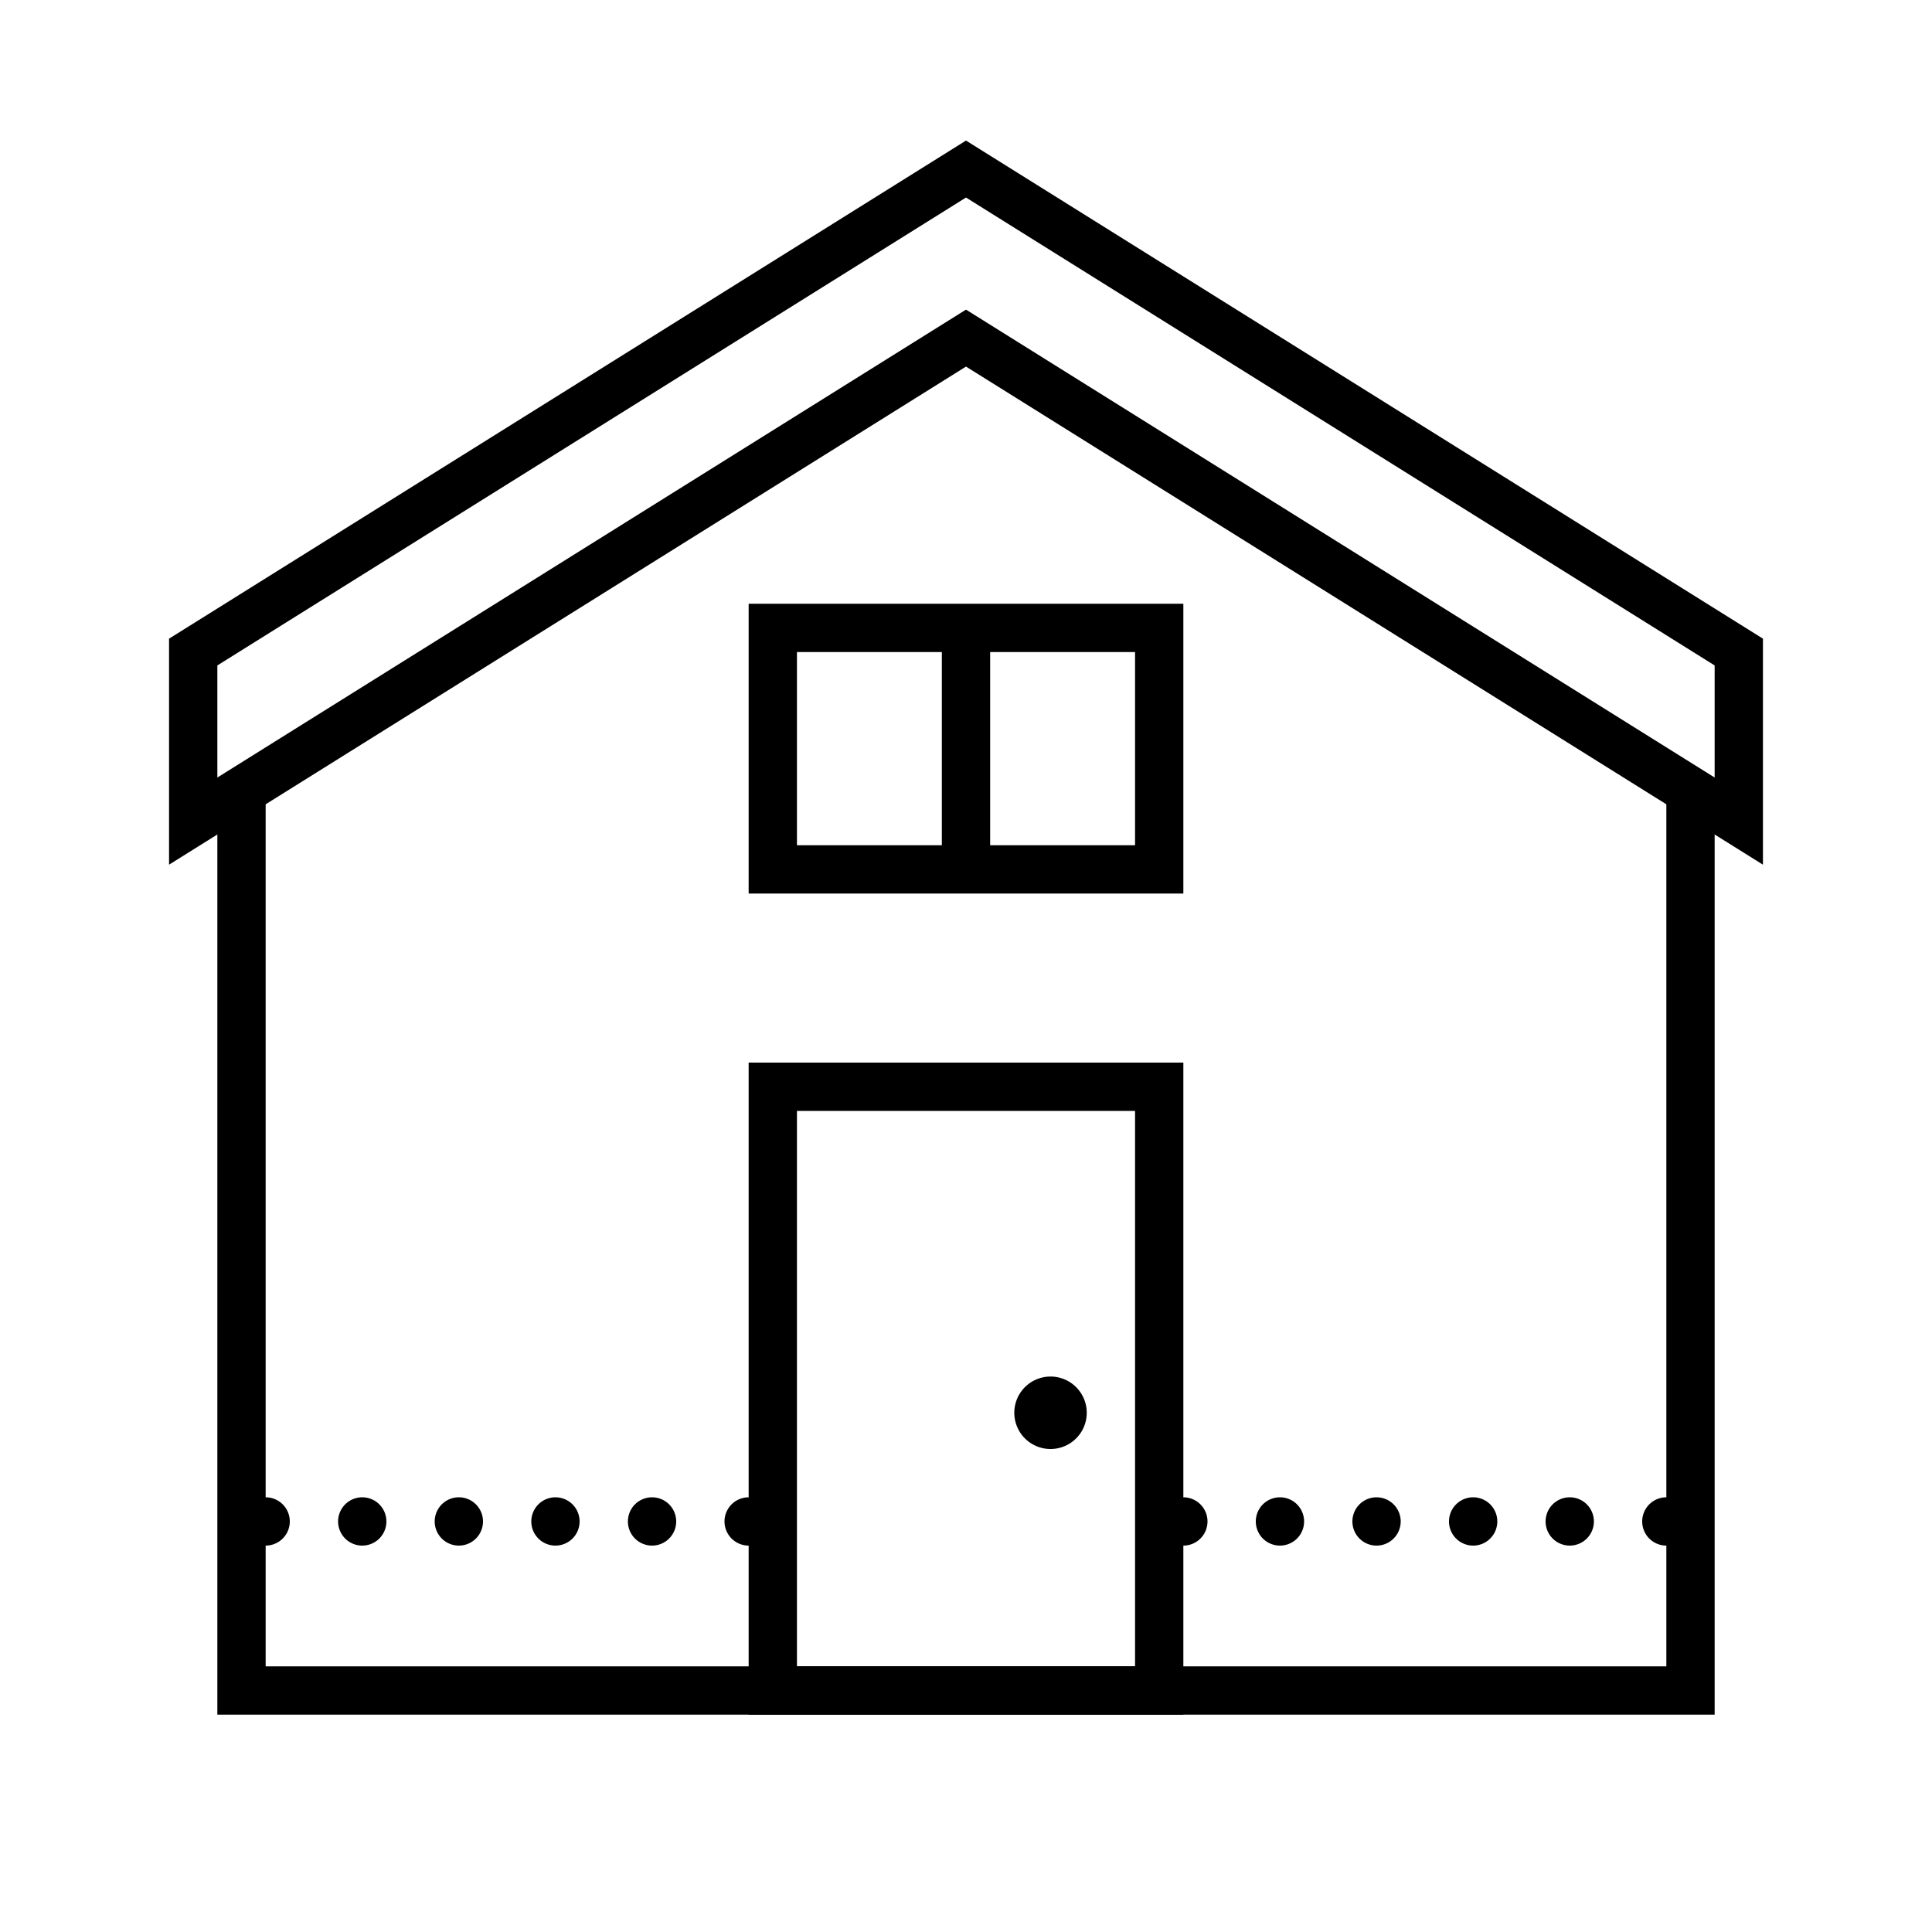 <svg 
    fill="#000000" 
    xmlns="http://www.w3.org/2000/svg" 
    viewBox="0 0 80 80" 
    width="80px" 
    height="80px">

    <path 
        fill="none" 
        stroke="#000000" 
        stroke-miterlimit="10" 
        stroke-width="2" 
        d="M70 33.118L70 70 10 70 10 33.118"
    />
    <path 
        fill="none" 
        stroke="#000000" 
        stroke-miterlimit="10" 
        stroke-width="2" 
        d="M8 34L40 14 72 34 72 27 40 7 8 27zM32 45H48V70H32z"
    />
    <path 
        d="M43.5 57A1.5 1.5 0 1 0 43.5 60 1.5 1.5 0 1 0 43.5 57zM69 62A1 1 0 1 0 69 64 1 1 0 1 0 69 62zM65 62A1 1 0 1 0 65 64 1 1 0 1 0 65 62zM61 62A1 1 0 1 0 61 64 1 1 0 1 0 61 62zM57 62A1 1 0 1 0 57 64 1 1 0 1 0 57 62zM53 62A1 1 0 1 0 53 64 1 1 0 1 0 53 62zM49 62A1 1 0 1 0 49 64 1 1 0 1 0 49 62zM23 62A1 1 0 1 0 23 64 1 1 0 1 0 23 62zM27 62A1 1 0 1 0 27 64 1 1 0 1 0 27 62zM31 62A1 1 0 1 0 31 64 1 1 0 1 0 31 62zM19 62A1 1 0 1 0 19 64 1 1 0 1 0 19 62zM15 62A1 1 0 1 0 15 64 1 1 0 1 0 15 62zM11 62A1 1 0 1 0 11 64 1 1 0 1 0 11 62z"
    />
    <path 
        fill="none" 
        stroke="#000000" 
        stroke-miterlimit="10" 
        stroke-width="2" 
        d="M32 26H48V36H32zM40 36L40 26"/>
</svg>